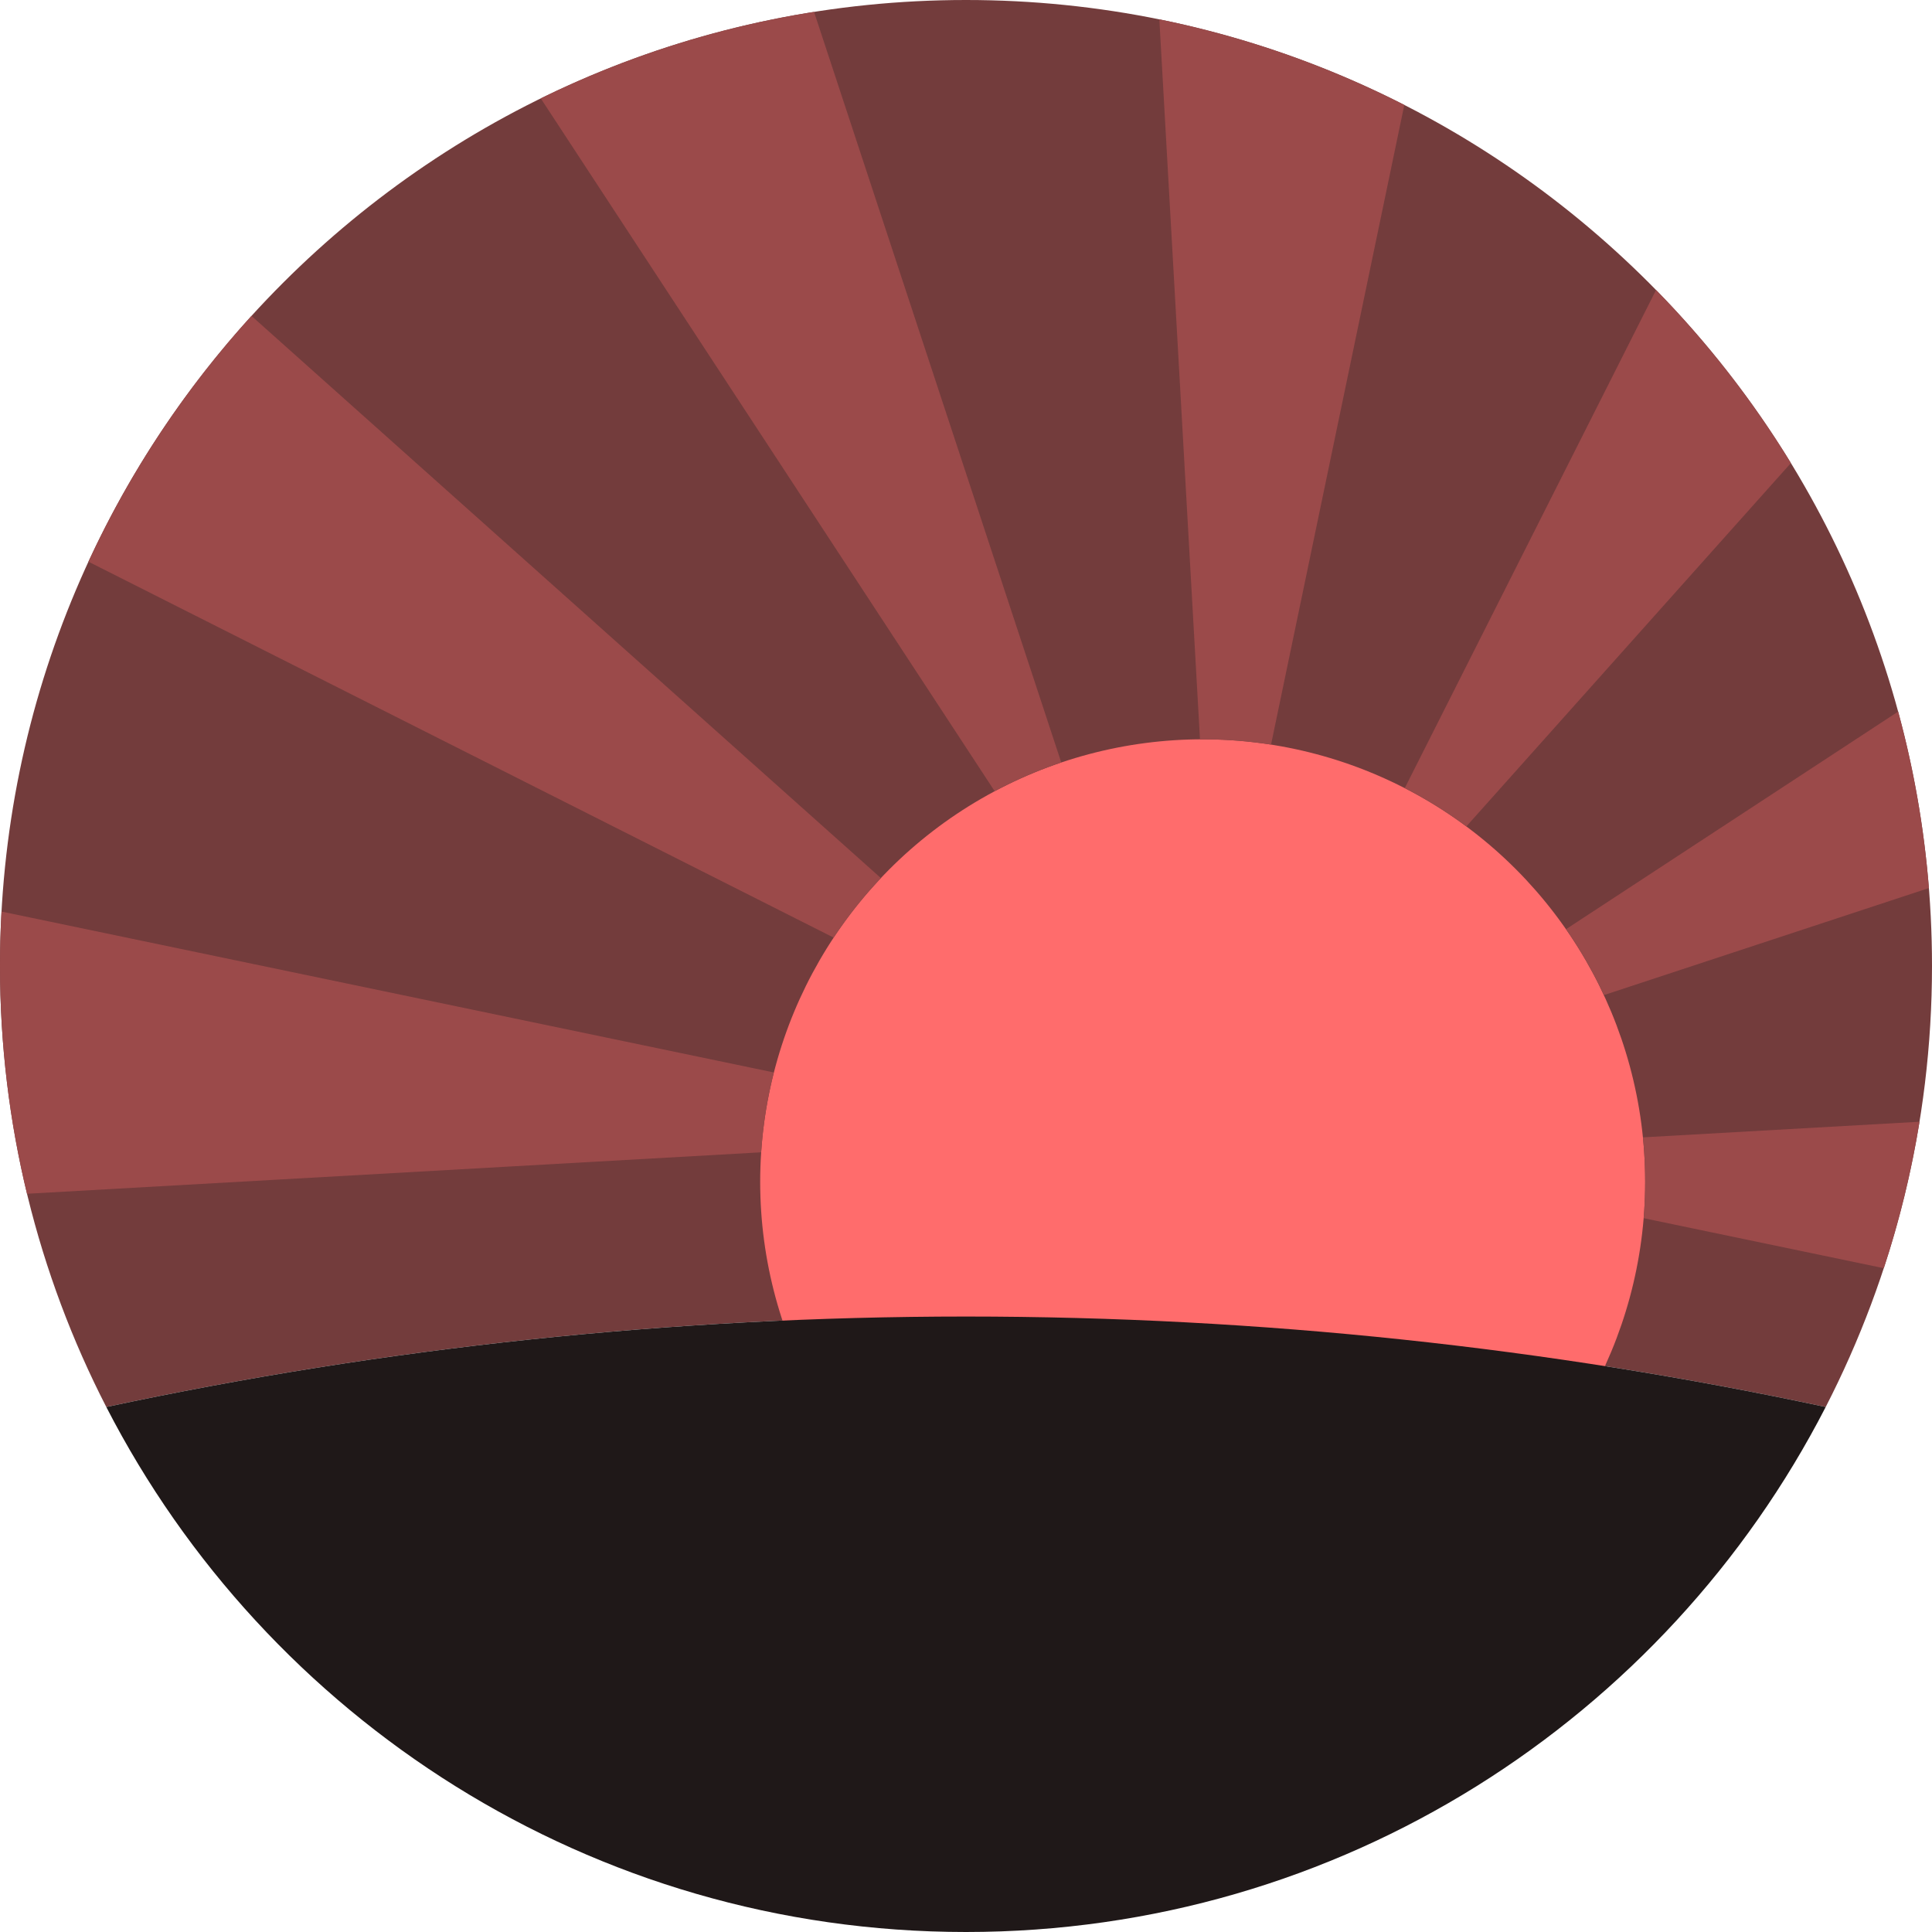 <svg width="128" height="128" viewBox="0 0 128 128" fill="none" xmlns="http://www.w3.org/2000/svg">
<g clip-path="url(#clip0_20_274)">
<path fill-rule="evenodd" clip-rule="evenodd" d="M7.043 93.217C25.408 89.291 44.463 87.224 64 87.224C83.537 87.224 102.592 89.291 120.957 93.217C125.459 84.458 128 74.526 128 64C128 28.654 99.346 0 64 0C28.654 0 0 28.654 0 64C0 74.526 2.541 84.458 7.043 93.217Z" fill="#733C3C"/>
<circle cx="79.68" cy="78.297" r="29.316" fill="#FF6C6C"/>
<path d="M84.21 49.329L93.039 6.952C87.981 4.372 82.534 2.445 76.809 1.282L79.502 48.982C79.561 48.981 79.621 48.981 79.68 48.981C81.221 48.981 82.734 49.1 84.21 49.329Z" fill="#9B4A4A"/>
<path d="M97.15 54.753C95.867 53.799 94.504 52.948 93.071 52.211L109.718 19.213C113.109 22.675 116.111 26.52 118.652 30.678L97.15 54.753Z" fill="#9B4A4A"/>
<path d="M106.266 65.927C105.552 64.395 104.71 62.935 103.753 61.561L125.757 47.145C126.784 50.915 127.474 54.823 127.795 58.835L106.266 65.927Z" fill="#9B4A4A"/>
<path d="M108.898 80.708C108.963 79.913 108.996 79.109 108.996 78.297C108.996 77.303 108.947 76.321 108.85 75.353L127.173 74.318C126.633 77.646 125.837 80.888 124.806 84.022L108.898 80.708Z" fill="#9B4A4A"/>
<path d="M51.267 71.053C50.832 72.762 50.548 74.531 50.429 76.344L1.789 79.09C0.62 74.251 0 69.198 0 64C0 62.79 0.034 61.587 0.1 60.393L51.267 71.053Z" fill="#9B4A4A"/>
<path d="M55.23 62.118L5.859 37.213C8.62 31.229 12.278 25.744 16.66 20.93L58.361 58.175C57.209 59.395 56.16 60.714 55.23 62.118Z" fill="#9B4A4A"/>
<path d="M65.898 52.417L35.827 6.518C41.448 3.758 47.532 1.799 53.932 0.787L70.31 50.511C68.779 51.027 67.304 51.666 65.898 52.417Z" fill="#9B4A4A"/>
<path d="M120.957 93.217C110.341 113.871 88.82 128 64 128C39.18 128 17.659 113.871 7.043 93.217C25.408 89.291 44.463 87.224 64 87.224C83.537 87.224 102.592 89.291 120.957 93.217Z" fill="#1F1818"/>
</g>
<defs>
<clipPath id="clip0_20_274">
<rect width="128" height="128" fill="white"/>
</clipPath>
</defs>
</svg>
